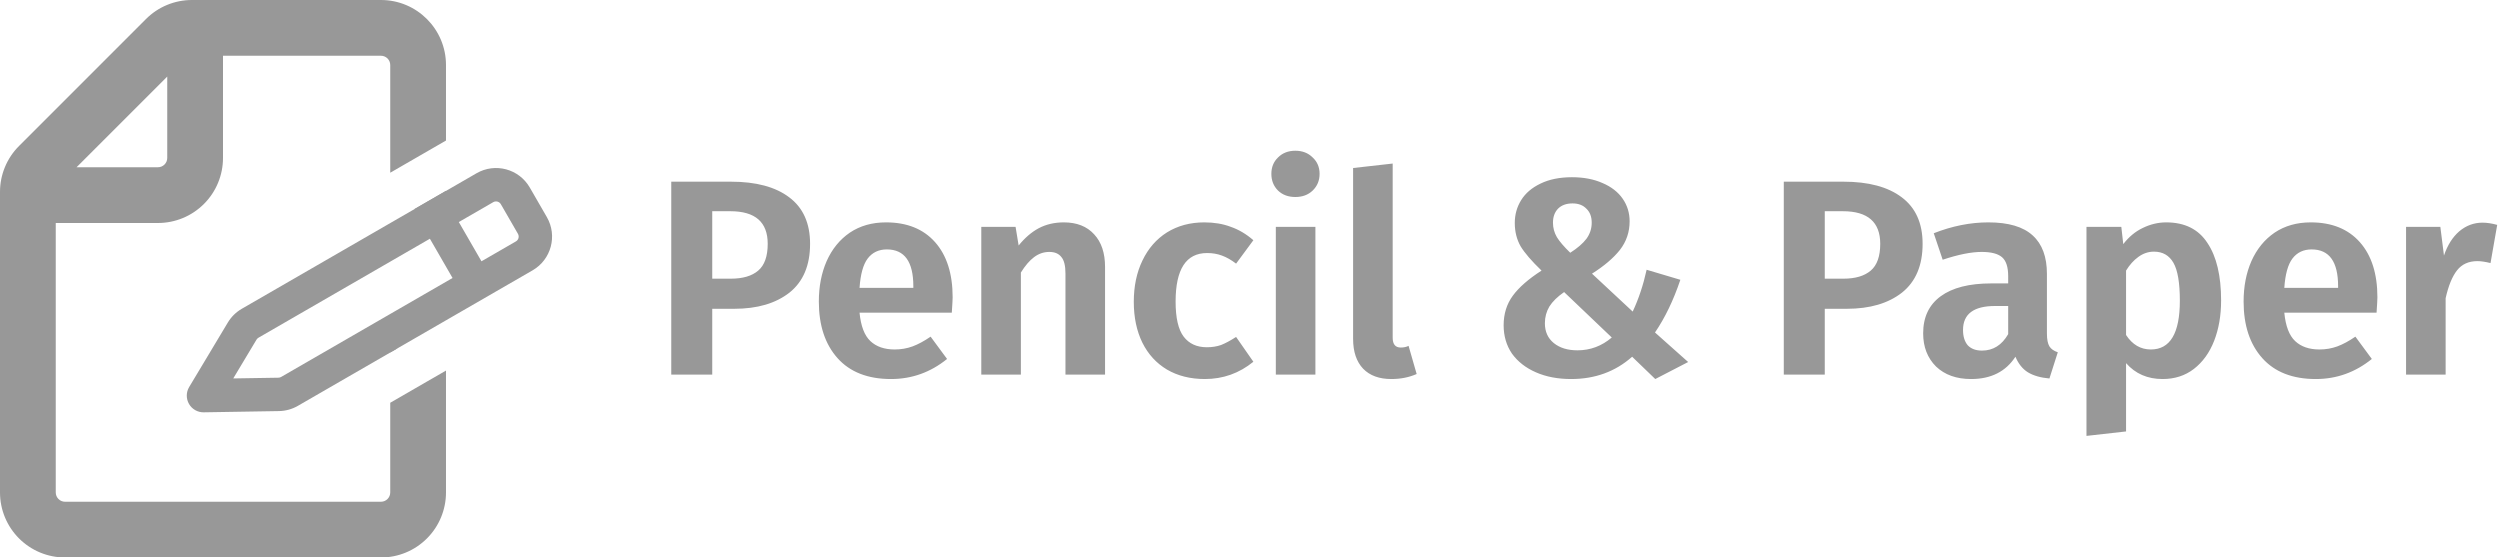 <svg width="287" height="64" viewBox="0 0 287 64" fill="none" xmlns="http://www.w3.org/2000/svg">
<path fill-rule="evenodd" clip-rule="evenodd" d="M54.708 19.889C56.847 18.653 59.582 19.386 60.817 21.526L62.779 24.924C64.014 27.063 63.281 29.799 61.142 31.034L34.193 46.593C33.534 46.973 32.79 47.179 32.03 47.192L23.39 47.334C22.694 47.346 22.047 46.979 21.699 46.376C21.351 45.773 21.357 45.029 21.715 44.432L26.158 37.021C26.549 36.37 27.1 35.828 27.758 35.448L54.708 19.889ZM57.497 23.442C57.321 23.137 56.93 23.032 56.624 23.209L52.672 25.49L55.273 29.996L59.226 27.714C59.531 27.538 59.636 27.147 59.459 26.841L57.497 23.442ZM51.953 31.912L49.352 27.407L29.675 38.768C29.581 38.822 29.502 38.9 29.446 38.993L26.777 43.444L31.967 43.359C32.075 43.357 32.182 43.328 32.276 43.273L51.953 31.912Z" fill="#989898"/>
<path fill-rule="evenodd" clip-rule="evenodd" d="M43.733 6.4C44.016 6.4 44.288 6.512 44.488 6.712C44.688 6.912 44.8 7.184 44.8 7.467L44.8 19.828L51.2 16.134L51.2 7.467C51.2 3.345 47.855 -2.92435e-07 43.733 -6.52757e-07L22.033 -2.54985e-06C20.053 -2.72293e-06 18.155 0.785 16.755 2.189L2.189 16.755C0.785 18.155 0 20.053 0 22.033L0 56.533C0 58.514 0.787 60.413 2.187 61.813C3.588 63.213 5.487 64 7.467 64L43.733 64C45.714 64 47.613 63.213 49.013 61.813C50.413 60.413 51.2 58.514 51.2 56.533L51.2 42.541L44.8 46.236L44.8 56.533C44.8 57.122 44.322 57.6 43.733 57.6L7.467 57.6C7.184 57.6 6.913 57.488 6.713 57.288C6.512 57.088 6.4 56.816 6.4 56.533L6.4 25.6L18.134 25.6C20.114 25.6 22.013 24.813 23.413 23.413C24.814 22.013 25.6 20.114 25.6 18.133L25.6 6.4L43.733 6.4ZM47.575 24L51.2 21.907L51.2 24L47.575 24ZM45.601 40L44.8 40.462L44.8 40L45.601 40ZM19.2 8.789L19.2 18.133C19.2 18.722 18.722 19.2 18.134 19.2L8.79 19.2L19.2 8.789Z" fill="#989898"/>
<path d="M83.909 20.857C86.789 20.857 89.018 21.454 90.597 22.648C92.197 23.843 92.997 25.625 92.997 27.992C92.997 30.467 92.207 32.334 90.629 33.593C89.05 34.83 86.938 35.449 84.293 35.449H81.765V43.001H77.061V20.857H83.909ZM83.909 31.992C85.274 31.992 86.319 31.683 87.045 31.064C87.77 30.446 88.133 29.422 88.133 27.992C88.133 25.497 86.703 24.248 83.845 24.248H81.765V31.992H83.909ZM109.363 34.136C109.363 34.35 109.331 34.937 109.267 35.897H98.675C98.824 37.432 99.24 38.52 99.923 39.16C100.606 39.8 101.534 40.12 102.707 40.12C103.432 40.12 104.115 40.003 104.755 39.769C105.395 39.534 106.088 39.16 106.835 38.648L108.723 41.209C106.824 42.745 104.68 43.513 102.291 43.513C99.624 43.513 97.576 42.712 96.147 41.112C94.718 39.513 94.003 37.347 94.003 34.617C94.003 32.889 94.302 31.342 94.899 29.977C95.518 28.59 96.403 27.502 97.555 26.712C98.728 25.923 100.115 25.529 101.715 25.529C104.126 25.529 106.003 26.286 107.347 27.8C108.691 29.315 109.363 31.427 109.363 34.136ZM104.851 32.856C104.851 30.041 103.838 28.633 101.811 28.633C100.872 28.633 100.136 28.985 99.603 29.689C99.091 30.371 98.782 31.491 98.675 33.048H104.851V32.856ZM122.124 25.529C123.617 25.529 124.78 25.987 125.612 26.904C126.444 27.8 126.86 29.049 126.86 30.648V43.001H122.316V31.416C122.316 30.499 122.156 29.859 121.836 29.497C121.537 29.113 121.079 28.921 120.46 28.921C119.82 28.921 119.233 29.123 118.7 29.529C118.188 29.913 117.687 30.499 117.196 31.288V43.001H112.652V26.041H116.588L116.94 28.184C117.644 27.31 118.412 26.648 119.244 26.201C120.097 25.753 121.057 25.529 122.124 25.529ZM138.255 25.529C139.386 25.529 140.399 25.699 141.295 26.041C142.213 26.36 143.077 26.872 143.887 27.576L141.903 30.265C141.349 29.838 140.805 29.529 140.271 29.337C139.759 29.145 139.194 29.049 138.575 29.049C136.165 29.049 134.959 30.904 134.959 34.617C134.959 36.494 135.269 37.838 135.887 38.648C136.506 39.459 137.391 39.864 138.543 39.864C139.141 39.864 139.685 39.779 140.175 39.608C140.666 39.416 141.242 39.107 141.903 38.681L143.887 41.529C142.266 42.851 140.41 43.513 138.319 43.513C136.655 43.513 135.205 43.15 133.967 42.425C132.751 41.699 131.813 40.675 131.151 39.352C130.49 38.008 130.159 36.441 130.159 34.648C130.159 32.856 130.49 31.278 131.151 29.913C131.813 28.526 132.751 27.448 133.967 26.68C135.205 25.913 136.634 25.529 138.255 25.529ZM151.009 26.041V43.001H146.465V26.041H151.009ZM148.705 17.305C149.515 17.305 150.177 17.561 150.689 18.073C151.222 18.563 151.489 19.192 151.489 19.96C151.489 20.729 151.222 21.369 150.689 21.881C150.177 22.371 149.515 22.616 148.705 22.616C147.894 22.616 147.233 22.371 146.721 21.881C146.209 21.369 145.953 20.729 145.953 19.96C145.953 19.192 146.209 18.563 146.721 18.073C147.233 17.561 147.894 17.305 148.705 17.305ZM159.72 43.513C158.333 43.513 157.256 43.118 156.488 42.328C155.72 41.518 155.336 40.377 155.336 38.904V19.288L159.88 18.776V38.776C159.88 39.523 160.189 39.897 160.808 39.897C161.149 39.897 161.448 39.833 161.704 39.705L162.632 42.937C161.757 43.321 160.787 43.513 159.72 43.513ZM180.457 20.345C181.801 20.345 182.974 20.569 183.977 21.017C184.98 21.443 185.748 22.041 186.281 22.808C186.814 23.576 187.081 24.441 187.081 25.401C187.081 26.638 186.708 27.736 185.961 28.697C185.214 29.635 184.148 30.542 182.761 31.416L187.433 35.769C188.116 34.318 188.649 32.718 189.033 30.968L192.905 32.12C192.116 34.467 191.145 36.483 189.993 38.169L193.801 41.56L190.025 43.513L187.369 40.953C185.449 42.659 183.113 43.513 180.361 43.513C178.846 43.513 177.502 43.257 176.329 42.745C175.156 42.233 174.238 41.518 173.577 40.6C172.937 39.662 172.617 38.574 172.617 37.337C172.617 36.035 172.969 34.904 173.673 33.944C174.377 32.984 175.476 32.025 176.969 31.064C175.838 29.977 175.038 29.049 174.569 28.28C174.121 27.491 173.897 26.595 173.897 25.593C173.897 24.633 174.142 23.758 174.633 22.968C175.124 22.179 175.86 21.55 176.841 21.081C177.844 20.59 179.049 20.345 180.457 20.345ZM180.521 23.352C179.817 23.352 179.262 23.555 178.857 23.96C178.473 24.366 178.281 24.899 178.281 25.561C178.281 26.158 178.43 26.712 178.729 27.224C179.028 27.715 179.54 28.312 180.265 29.017C181.097 28.483 181.716 27.95 182.121 27.416C182.526 26.862 182.729 26.243 182.729 25.561C182.729 24.878 182.526 24.345 182.121 23.96C181.737 23.555 181.204 23.352 180.521 23.352ZM179.561 33.529C178.793 34.062 178.228 34.617 177.865 35.193C177.524 35.769 177.353 36.408 177.353 37.112C177.353 38.072 177.694 38.83 178.377 39.385C179.06 39.939 179.966 40.217 181.097 40.217C182.569 40.217 183.881 39.726 185.033 38.745L179.561 33.529ZM211.627 20.857C214.507 20.857 216.737 21.454 218.315 22.648C219.915 23.843 220.715 25.625 220.715 27.992C220.715 30.467 219.926 32.334 218.347 33.593C216.769 34.83 214.657 35.449 212.011 35.449H209.483V43.001H204.779V20.857H211.627ZM211.627 31.992C212.993 31.992 214.038 31.683 214.763 31.064C215.489 30.446 215.851 29.422 215.851 27.992C215.851 25.497 214.422 24.248 211.563 24.248H209.483V31.992H211.627ZM234.987 38.297C234.987 38.958 235.083 39.449 235.275 39.769C235.467 40.067 235.787 40.291 236.235 40.441L235.275 43.449C234.272 43.363 233.451 43.129 232.811 42.745C232.192 42.361 231.712 41.763 231.371 40.953C230.262 42.659 228.566 43.513 226.283 43.513C224.598 43.513 223.254 43.032 222.251 42.072C221.27 41.091 220.779 39.822 220.779 38.264C220.779 36.408 221.451 34.99 222.795 34.008C224.139 33.027 226.07 32.536 228.587 32.536H230.539V31.704C230.539 30.659 230.304 29.934 229.835 29.529C229.366 29.123 228.587 28.921 227.499 28.921C226.304 28.921 224.811 29.219 223.019 29.817L221.995 26.776C224.107 25.945 226.198 25.529 228.267 25.529C230.571 25.529 232.267 26.03 233.355 27.032C234.443 28.014 234.987 29.486 234.987 31.448V38.297ZM227.531 40.248C228.811 40.248 229.814 39.619 230.539 38.361V35.129H229.035C226.582 35.129 225.355 36.046 225.355 37.88C225.355 38.627 225.536 39.214 225.899 39.641C226.283 40.046 226.827 40.248 227.531 40.248ZM248.679 25.529C250.812 25.529 252.391 26.318 253.415 27.896C254.46 29.454 254.983 31.651 254.983 34.489C254.983 36.217 254.716 37.763 254.183 39.129C253.65 40.494 252.871 41.571 251.847 42.361C250.844 43.129 249.65 43.513 248.263 43.513C246.535 43.513 245.138 42.904 244.071 41.688V49.529L239.527 50.041V26.041H243.527L243.751 28.024C244.391 27.192 245.138 26.574 245.991 26.169C246.866 25.742 247.762 25.529 248.679 25.529ZM246.919 40.12C249.138 40.12 250.247 38.254 250.247 34.52C250.247 32.472 250.002 31.022 249.511 30.169C249.02 29.315 248.274 28.889 247.271 28.889C246.631 28.889 246.034 29.091 245.479 29.497C244.946 29.881 244.476 30.403 244.071 31.064V38.456C244.796 39.566 245.746 40.12 246.919 40.12ZM272.926 34.136C272.926 34.35 272.894 34.937 272.83 35.897H262.238C262.387 37.432 262.803 38.52 263.486 39.16C264.168 39.8 265.096 40.12 266.27 40.12C266.995 40.12 267.678 40.003 268.318 39.769C268.958 39.534 269.651 39.16 270.398 38.648L272.286 41.209C270.387 42.745 268.243 43.513 265.854 43.513C263.187 43.513 261.139 42.712 259.71 41.112C258.28 39.513 257.566 37.347 257.566 34.617C257.566 32.889 257.864 31.342 258.462 29.977C259.08 28.59 259.966 27.502 261.118 26.712C262.291 25.923 263.678 25.529 265.278 25.529C267.688 25.529 269.566 26.286 270.91 27.8C272.254 29.315 272.926 31.427 272.926 34.136ZM268.414 32.856C268.414 30.041 267.4 28.633 265.374 28.633C264.435 28.633 263.699 28.985 263.166 29.689C262.654 30.371 262.344 31.491 262.238 33.048H268.414V32.856ZM284.983 25.561C285.495 25.561 286.06 25.646 286.679 25.817L285.911 30.201C285.313 30.051 284.812 29.977 284.407 29.977C283.404 29.977 282.625 30.328 282.071 31.032C281.516 31.736 281.079 32.803 280.759 34.233V43.001H276.215V26.041H280.151L280.567 29.337C280.972 28.142 281.559 27.214 282.327 26.552C283.116 25.891 284.001 25.561 284.983 25.561Z" fill="#989898"/>
</svg>
